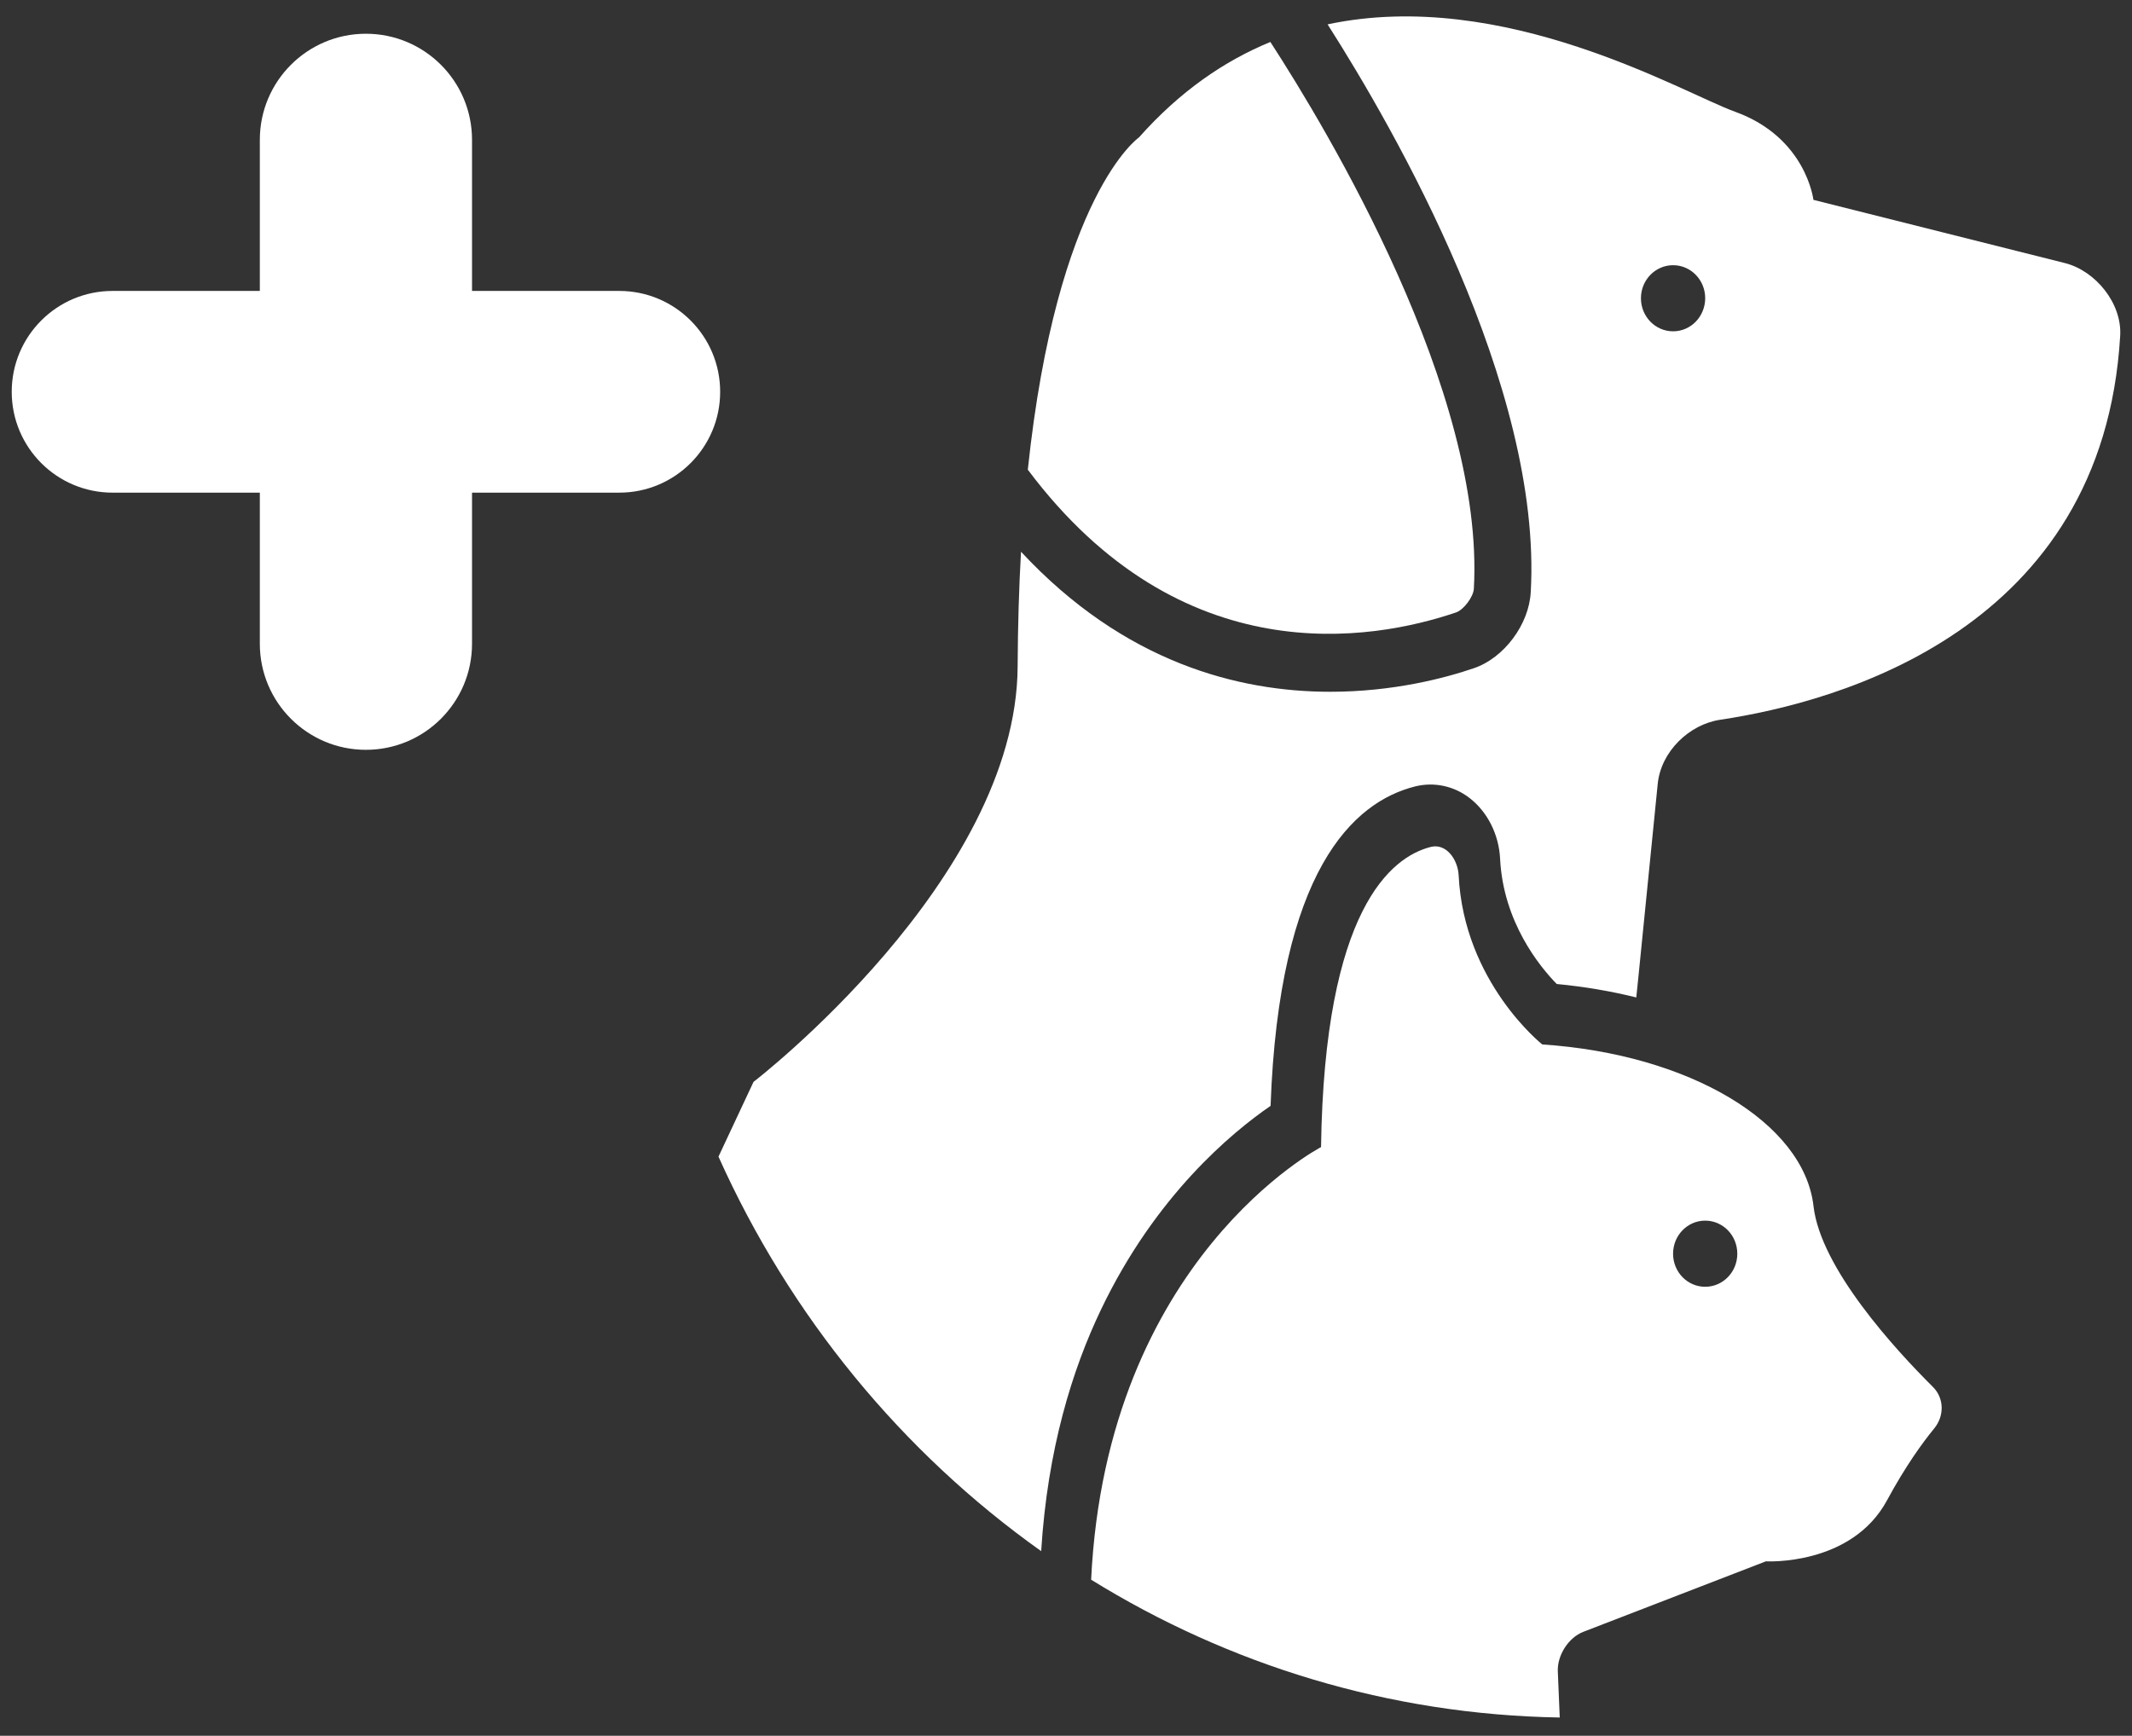 <svg width="70" height="57" viewBox="0 0 70 57" fill="none" xmlns="http://www.w3.org/2000/svg">
<rect x="0" y="0" width="70" height="57" fill="#333333" stroke="none"/>
<path d="M47.808 20.111C48.058 20.024 48.375 19.602 48.391 19.334C48.758 12.871 43.576 4.255 41.71 1.378C40.208 1.995 38.746 2.992 37.397 4.511C37.397 4.511 34.702 6.374 33.746 15.424C38.786 22.148 45.05 21.048 47.808 20.111Z" fill="white"/>
<path d="M67.798 8.639L59.54 6.563C59.54 6.563 59.305 4.511 56.963 3.668C55.257 3.052 49.376 -0.43 43.589 0.8C45.777 4.23 50.644 12.683 50.259 19.445C50.202 20.508 49.381 21.607 48.394 21.942C47.446 22.267 45.744 22.717 43.676 22.717C40.679 22.717 36.915 21.768 33.523 18.118C33.457 19.278 33.419 20.533 33.412 21.89C33.374 28.891 24.74 35.528 24.74 35.528L23.59 37.983C25.937 43.217 29.617 47.691 34.185 50.938C34.392 47.594 35.206 44.975 36.149 43.006C37.934 39.268 40.439 37.193 41.717 36.315C41.992 28.599 44.423 26.343 46.452 25.828C47.075 25.669 47.732 25.806 48.249 26.205C48.837 26.657 49.215 27.404 49.253 28.205C49.358 30.279 50.548 31.735 51.112 32.313C52.027 32.401 52.901 32.55 53.724 32.755L53.799 32.028L54.428 25.741C54.534 24.68 55.46 23.786 56.485 23.635C60.377 23.051 69.048 20.676 69.612 11.028C69.677 9.963 68.804 8.893 67.798 8.639ZM54.933 10.88C54.35 10.88 53.877 10.395 53.877 9.794C53.877 9.194 54.35 8.709 54.933 8.709C55.517 8.709 55.987 9.194 55.987 9.794C55.985 10.394 55.516 10.88 54.933 10.88Z" fill="white"/>
<path d="M59.543 39.608C59.231 36.873 55.482 34.619 50.637 34.298C50.637 34.298 48.065 32.262 47.892 28.746C47.864 28.214 47.478 27.685 46.976 27.812C45.682 28.14 43.484 29.852 43.374 37.669C43.374 37.669 36.334 41.328 35.825 51.875C40.338 54.668 45.597 56.306 51.211 56.401L51.148 54.89C51.124 54.358 51.499 53.775 51.983 53.588L57.98 51.272C57.98 51.272 60.793 51.434 61.962 49.259C62.555 48.163 63.105 47.397 63.509 46.904C63.841 46.497 63.836 45.917 63.465 45.546C62.239 44.328 59.776 41.652 59.543 39.608ZM55.986 42.256C55.404 42.256 54.932 41.772 54.932 41.171C54.932 40.569 55.404 40.084 55.986 40.084C56.569 40.084 57.041 40.569 57.041 41.171C57.041 41.772 56.569 42.256 55.986 42.256Z" fill="white"/>
<path d="M0.385 12.866C0.385 14.695 1.867 16.178 3.696 16.178H8.531V21.14C8.531 23.064 10.091 24.623 12.014 24.623C13.938 24.623 15.498 23.064 15.498 21.14V16.178H20.332C22.162 16.178 23.645 14.695 23.645 12.866C23.645 11.037 22.162 9.554 20.332 9.554H15.498V4.592C15.498 2.668 13.938 1.108 12.014 1.108C10.091 1.108 8.531 2.668 8.531 4.592V9.554H3.696C1.867 9.554 0.385 11.037 0.385 12.866Z" fill="white"/>
</svg>
